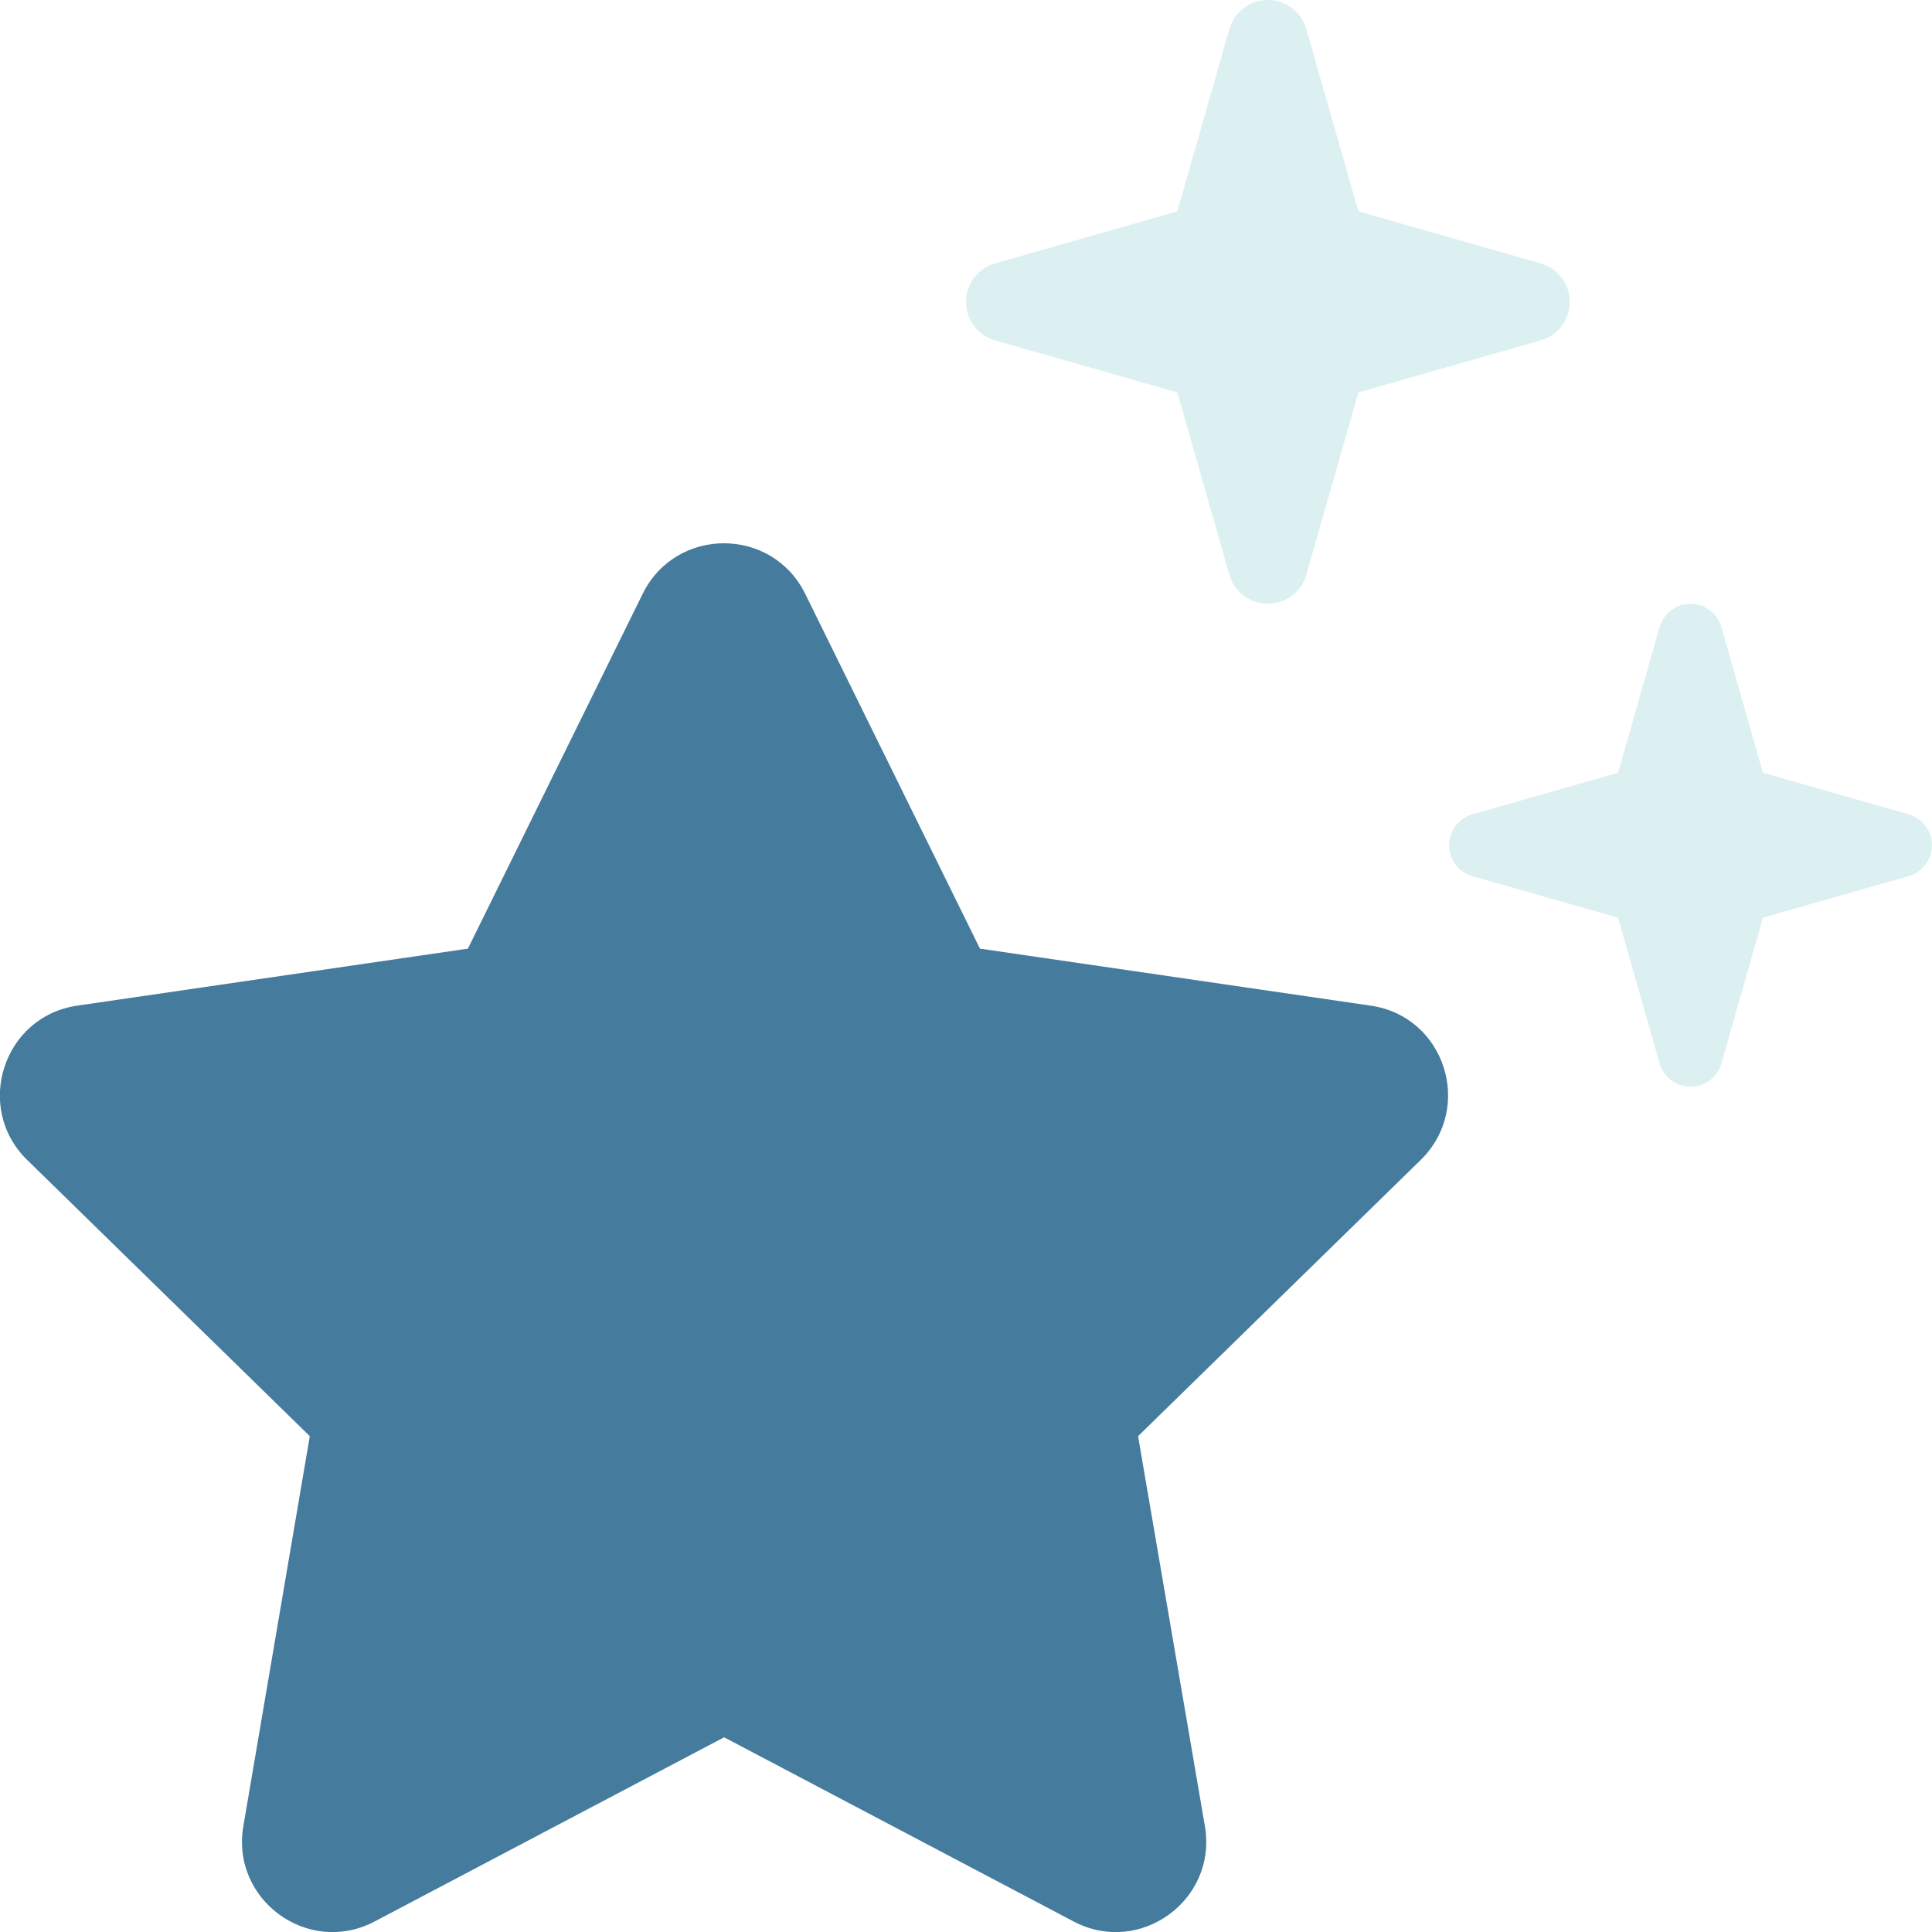 <svg xmlns="http://www.w3.org/2000/svg" viewBox="0 0 512 512">
    <!--!Font Awesome Pro 6.5.1 by @fontawesome - https://fontawesome.com License - https://fontawesome.com/license (Commercial License) Copyright 2024 Fonticons, Inc.-->
    <defs>
        <style>
            .fa-secondary {
                fill: #a8dadc;
            }

            .fa-primary {
                fill: #457b9d;
            }
        </style>
    </defs>
    <path class="fa-secondary" opacity=".4" d="M312 104l13.8 48.3c1.3 4.6 5.5 7.7 10.2 7.7s8.9-3.1 10.2-7.7L360 104l48.3-13.8c4.6-1.3 7.7-5.5 7.7-10.2s-3.1-8.9-7.7-10.2L360 56 346.2 7.7C344.9 3.1 340.7 0 336 0s-8.9 3.1-10.2 7.7L312 56 263.7 69.8c-4.6 1.3-7.7 5.5-7.7 10.2s3.1 8.9 7.7 10.2L312 104zM428.8 243.2l11 38.6c1 3.6 4.4 6.2 8.2 6.2s7.1-2.5 8.2-6.2l11-38.6 38.6-11c3.6-1 6.2-4.4 6.2-8.2s-2.5-7.1-6.2-8.2l-38.6-11-11-38.6c-1-3.6-4.4-6.2-8.2-6.2s-7.1 2.5-8.2 6.2l-11 38.6-38.6 11c-3.6 1-6.2 4.4-6.2 8.2s2.5 7.1 6.2 8.2l38.6 11z" />
    <path class="fa-primary" d="M213.4 157.4c-8.8-17.9-34.3-17.9-43.1 0l-46.3 94L20.5 266.5C.9 269.3-7 293.5 7.2 307.4l74.9 73.2L64.5 483.9c-3.4 19.6 17.2 34.6 34.8 25.3l92.6-48.8 92.6 48.8c17.6 9.3 38.2-5.7 34.8-25.3L301.6 380.6l74.9-73.2c14.2-13.9 6.4-38.1-13.3-40.9L259.7 251.4l-46.3-94z" />
</svg>

